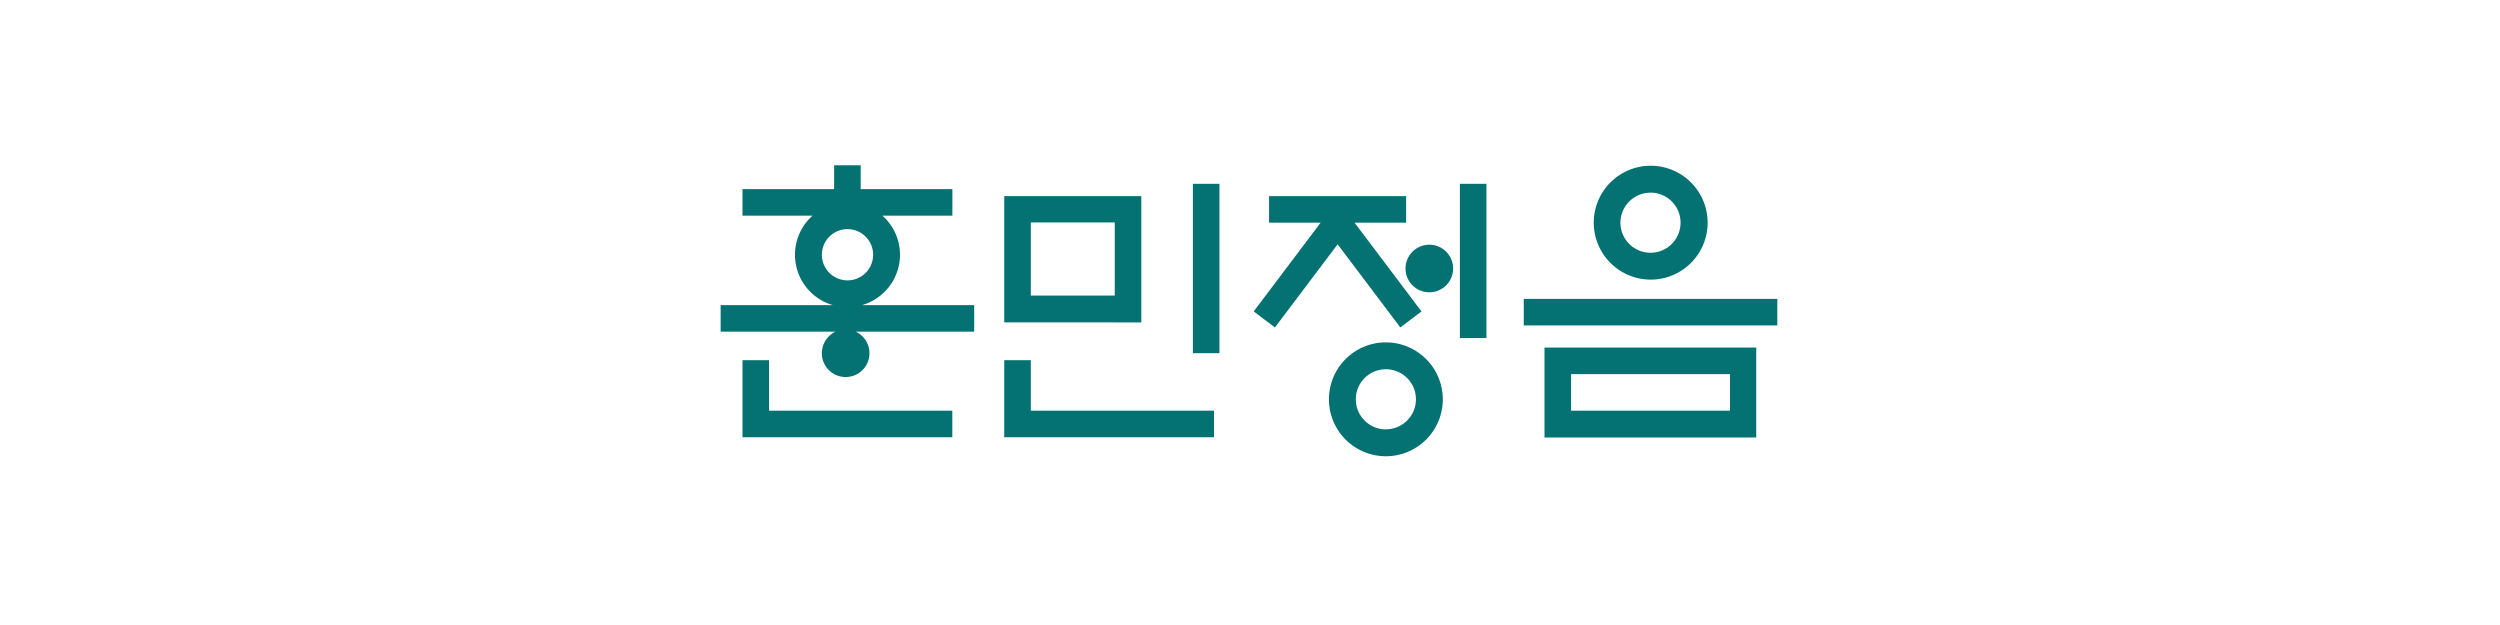 <svg id="Layer_1" data-name="Layer 1" xmlns="http://www.w3.org/2000/svg" viewBox="0 0 400 100"><defs><style>.cls-1{fill:#047272;}</style></defs><title>08-hangul</title><rect class="cls-1" x="243.8" y="47.82" width="40.57" height="4.25"/><polygon class="cls-1" points="123.05 57.63 118.8 57.63 118.8 65.71 118.8 68.68 118.8 69.96 152.37 69.96 152.37 65.71 123.05 65.71 123.05 57.63"/><path class="cls-1" d="M178.36,51.59h4.25V31.38H160.68v20.2h17.68Zm-13.43-16h13.43v11.7H164.93Z"/><polygon class="cls-1" points="224.05 52.39 227.44 49.83 216.73 35.63 224.98 35.63 224.98 31.38 203.05 31.38 203.05 35.63 211.3 35.63 200.59 49.83 203.99 52.39 214.02 39.09 224.05 52.39"/><polygon class="cls-1" points="164.93 57.63 160.68 57.63 160.68 65.71 160.68 68.68 160.68 69.96 194.24 69.96 194.24 65.71 164.93 65.71 164.93 57.63"/><path class="cls-1" d="M276.8,55.61H247.12V70H281V55.61H276.8Zm0,10.1H251.37V59.86H276.8Z"/><rect class="cls-1" x="190.86" y="29.41" width="4.25" height="27.1"/><rect class="cls-1" x="233.58" y="29.41" width="4.25" height="24.68"/><path class="cls-1" d="M144,40.76a8.37,8.37,0,0,0-2.81-6.25h11.19V30.26H137.71V26.44h-4.25v3.82H118.8v4.25H130a8.38,8.38,0,0,0,3.26,14.31H115.3v4.25h18.38a3.81,3.81,0,1,0,3.25,0h18.94V48.82H137.92A8.41,8.41,0,0,0,144,40.76Zm-8.4,4.1a4.1,4.1,0,1,1,4.1-4.1A4.1,4.1,0,0,1,135.59,44.86Z"/><path class="cls-1" d="M221.74,54.78a9.11,9.11,0,1,0,9.11,9.11A9.12,9.12,0,0,0,221.74,54.78Zm0,13.92a4.81,4.81,0,1,1,4.81-4.81A4.81,4.81,0,0,1,221.74,68.69Z"/><path class="cls-1" d="M264.08,44.74A9.11,9.11,0,1,0,255,35.63,9.12,9.12,0,0,0,264.08,44.74Zm0-13.92a4.81,4.81,0,1,1-4.81,4.81A4.81,4.81,0,0,1,264.08,30.83Z"/><circle class="cls-1" cx="228.69" cy="42.96" r="3.81"/></svg>
